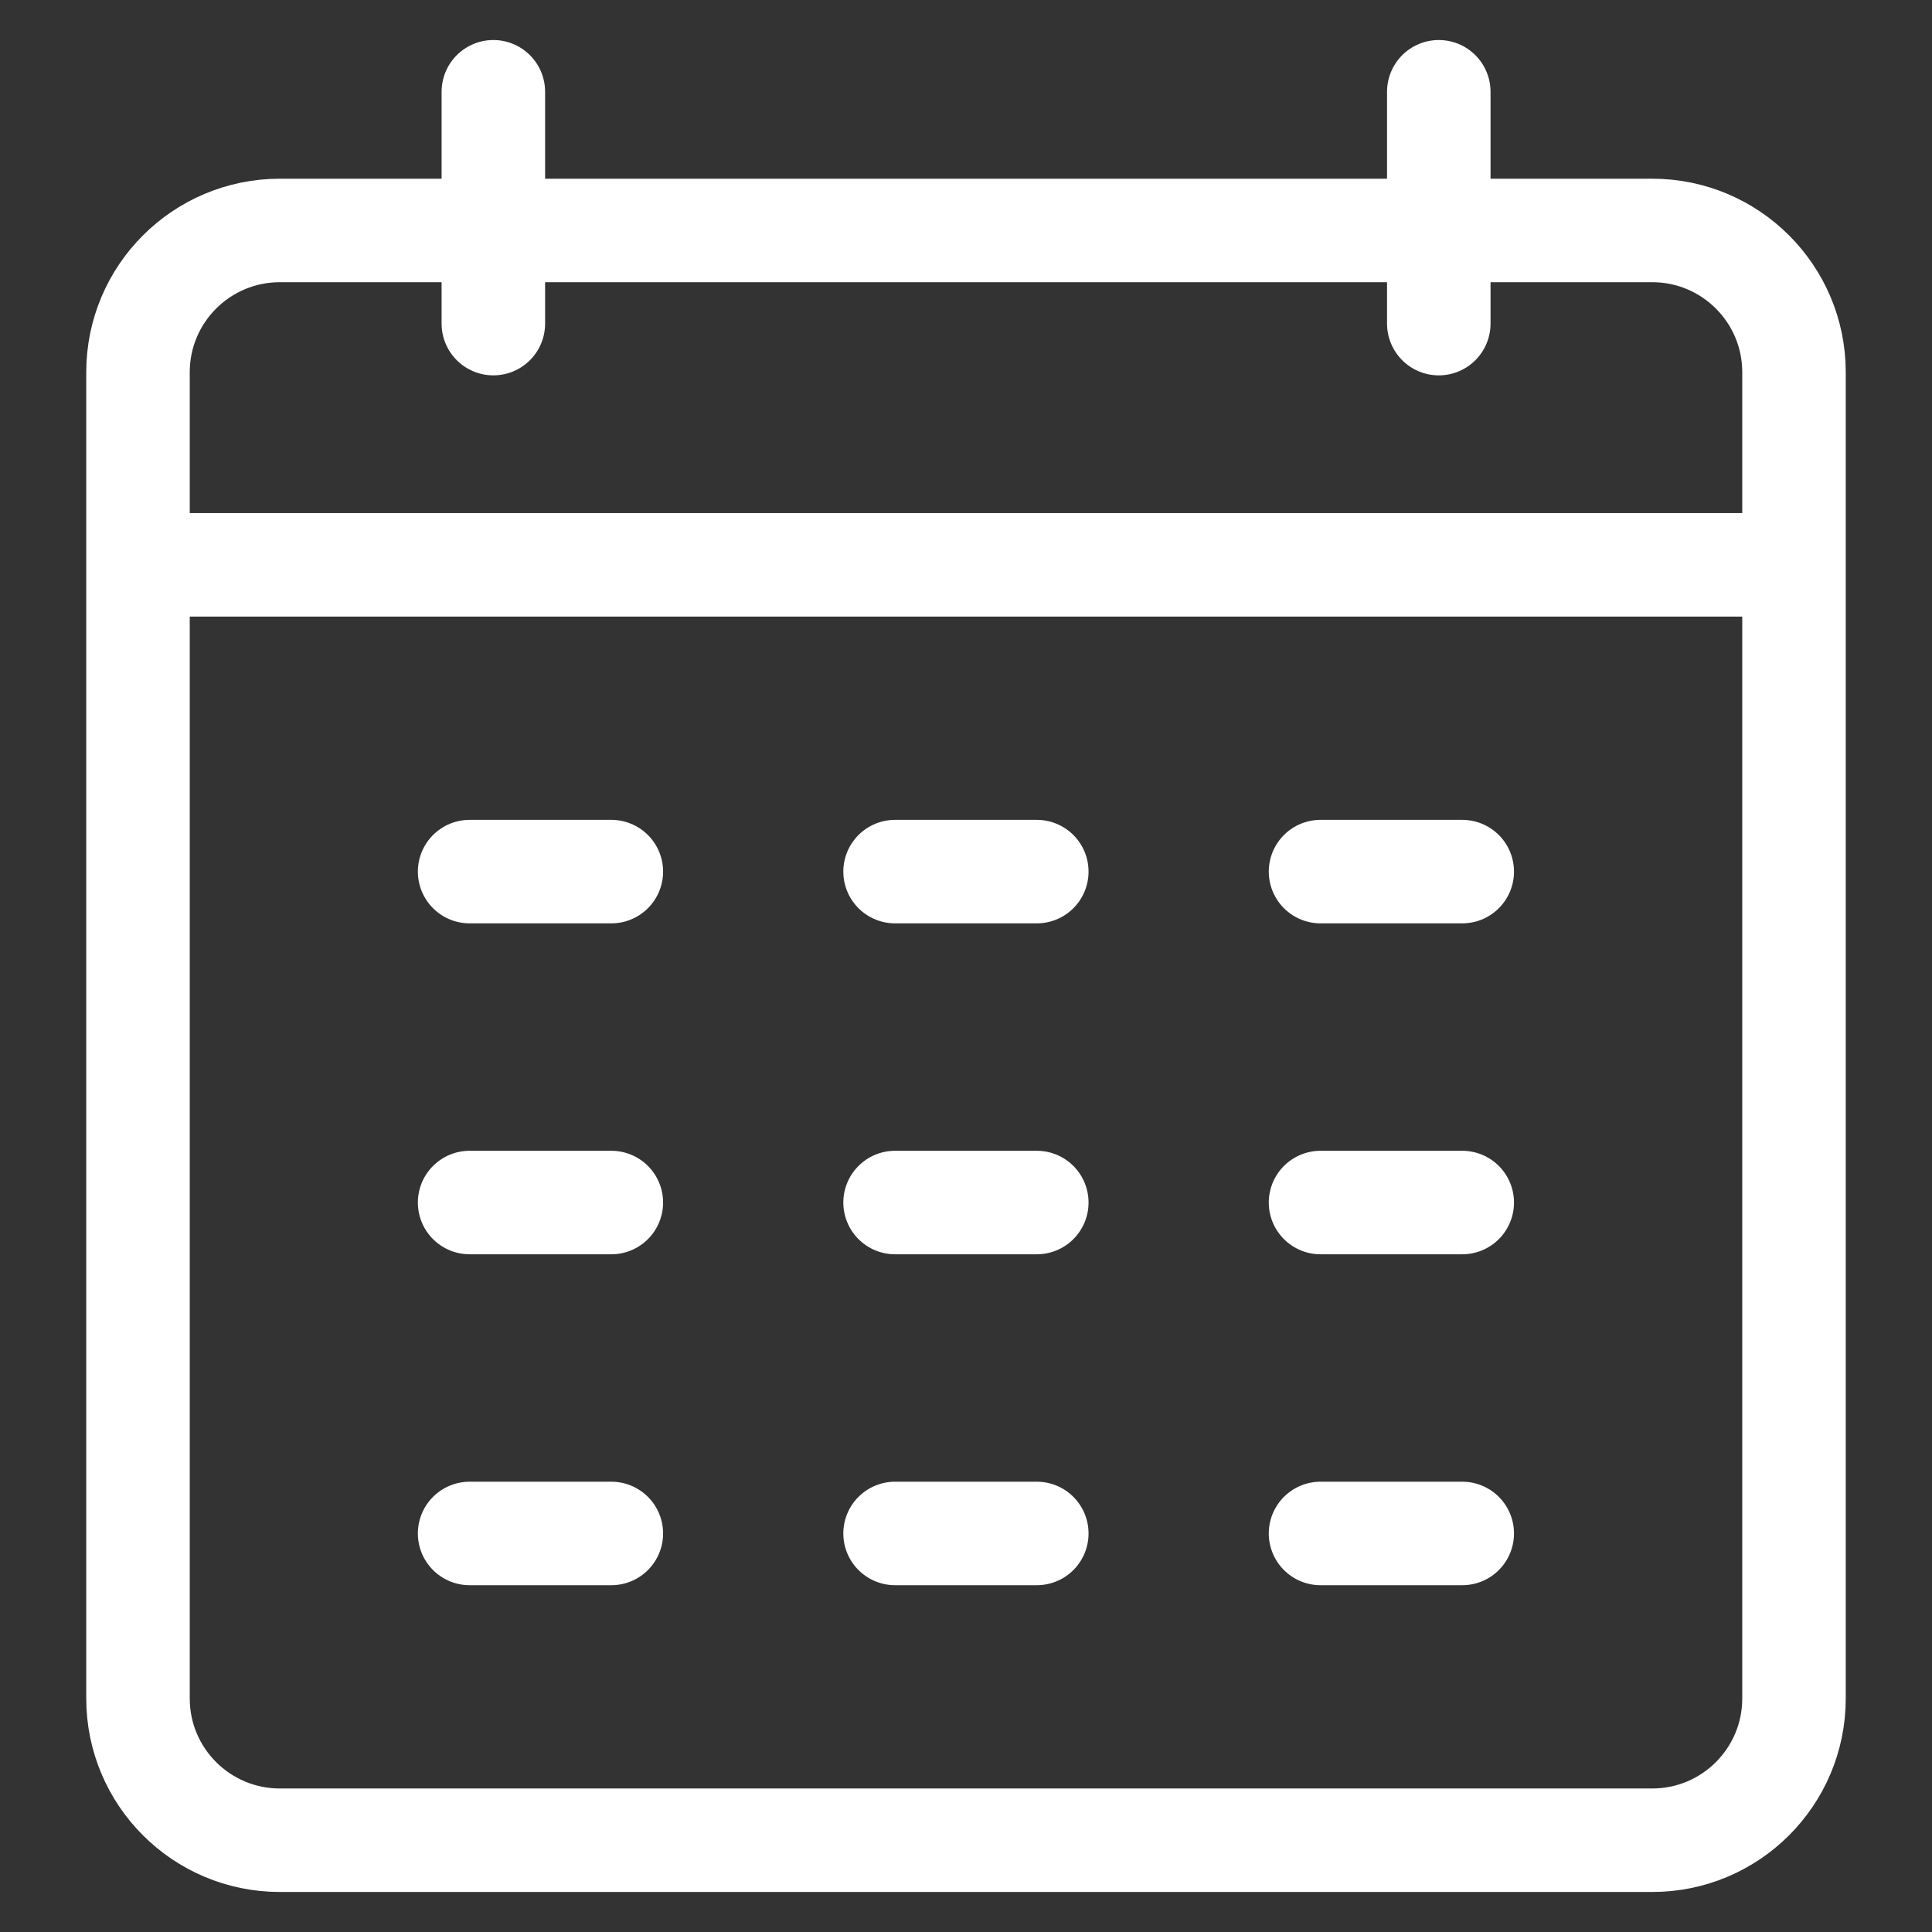 <svg width="14" height="14" viewBox="0 0 14 14" fill="none" xmlns="http://www.w3.org/2000/svg">
<rect x="0" y="0" width="14" height="14" fill="#333333" stroke="none"/>
<path d="M1 2.697C1 2.13 1.46 1.67 2.028 1.67H11.973C12.54 1.67 13 2.13 13 2.697V12.308C13 12.875 12.54 13.335 11.973 13.335H2.028C1.46 13.335 1 12.875 1 12.308V2.697Z" stroke="white" stroke-width="0.75" stroke-linejoin="round"/>
<path d="M3.575 2.345V0.665" stroke="white" stroke-width="0.75" stroke-linecap="round" stroke-linejoin="round"/>
<path d="M10.426 2.345V0.665" stroke="white" stroke-width="0.75" stroke-linecap="round" stroke-linejoin="round"/>
<path d="M13 4.093H1.02" stroke="white" stroke-width="0.75"/>
<path d="M3.403 6.316H4.43M6.486 6.316H7.513M9.569 6.316H10.596M6.486 8.714H7.513M3.403 8.714H4.43M9.569 8.714H10.596M6.486 11.112H7.513M3.403 11.112H4.43M9.569 11.112H10.596" stroke="white" stroke-width="0.75" stroke-linecap="round" stroke-linejoin="round"/>
</svg>
